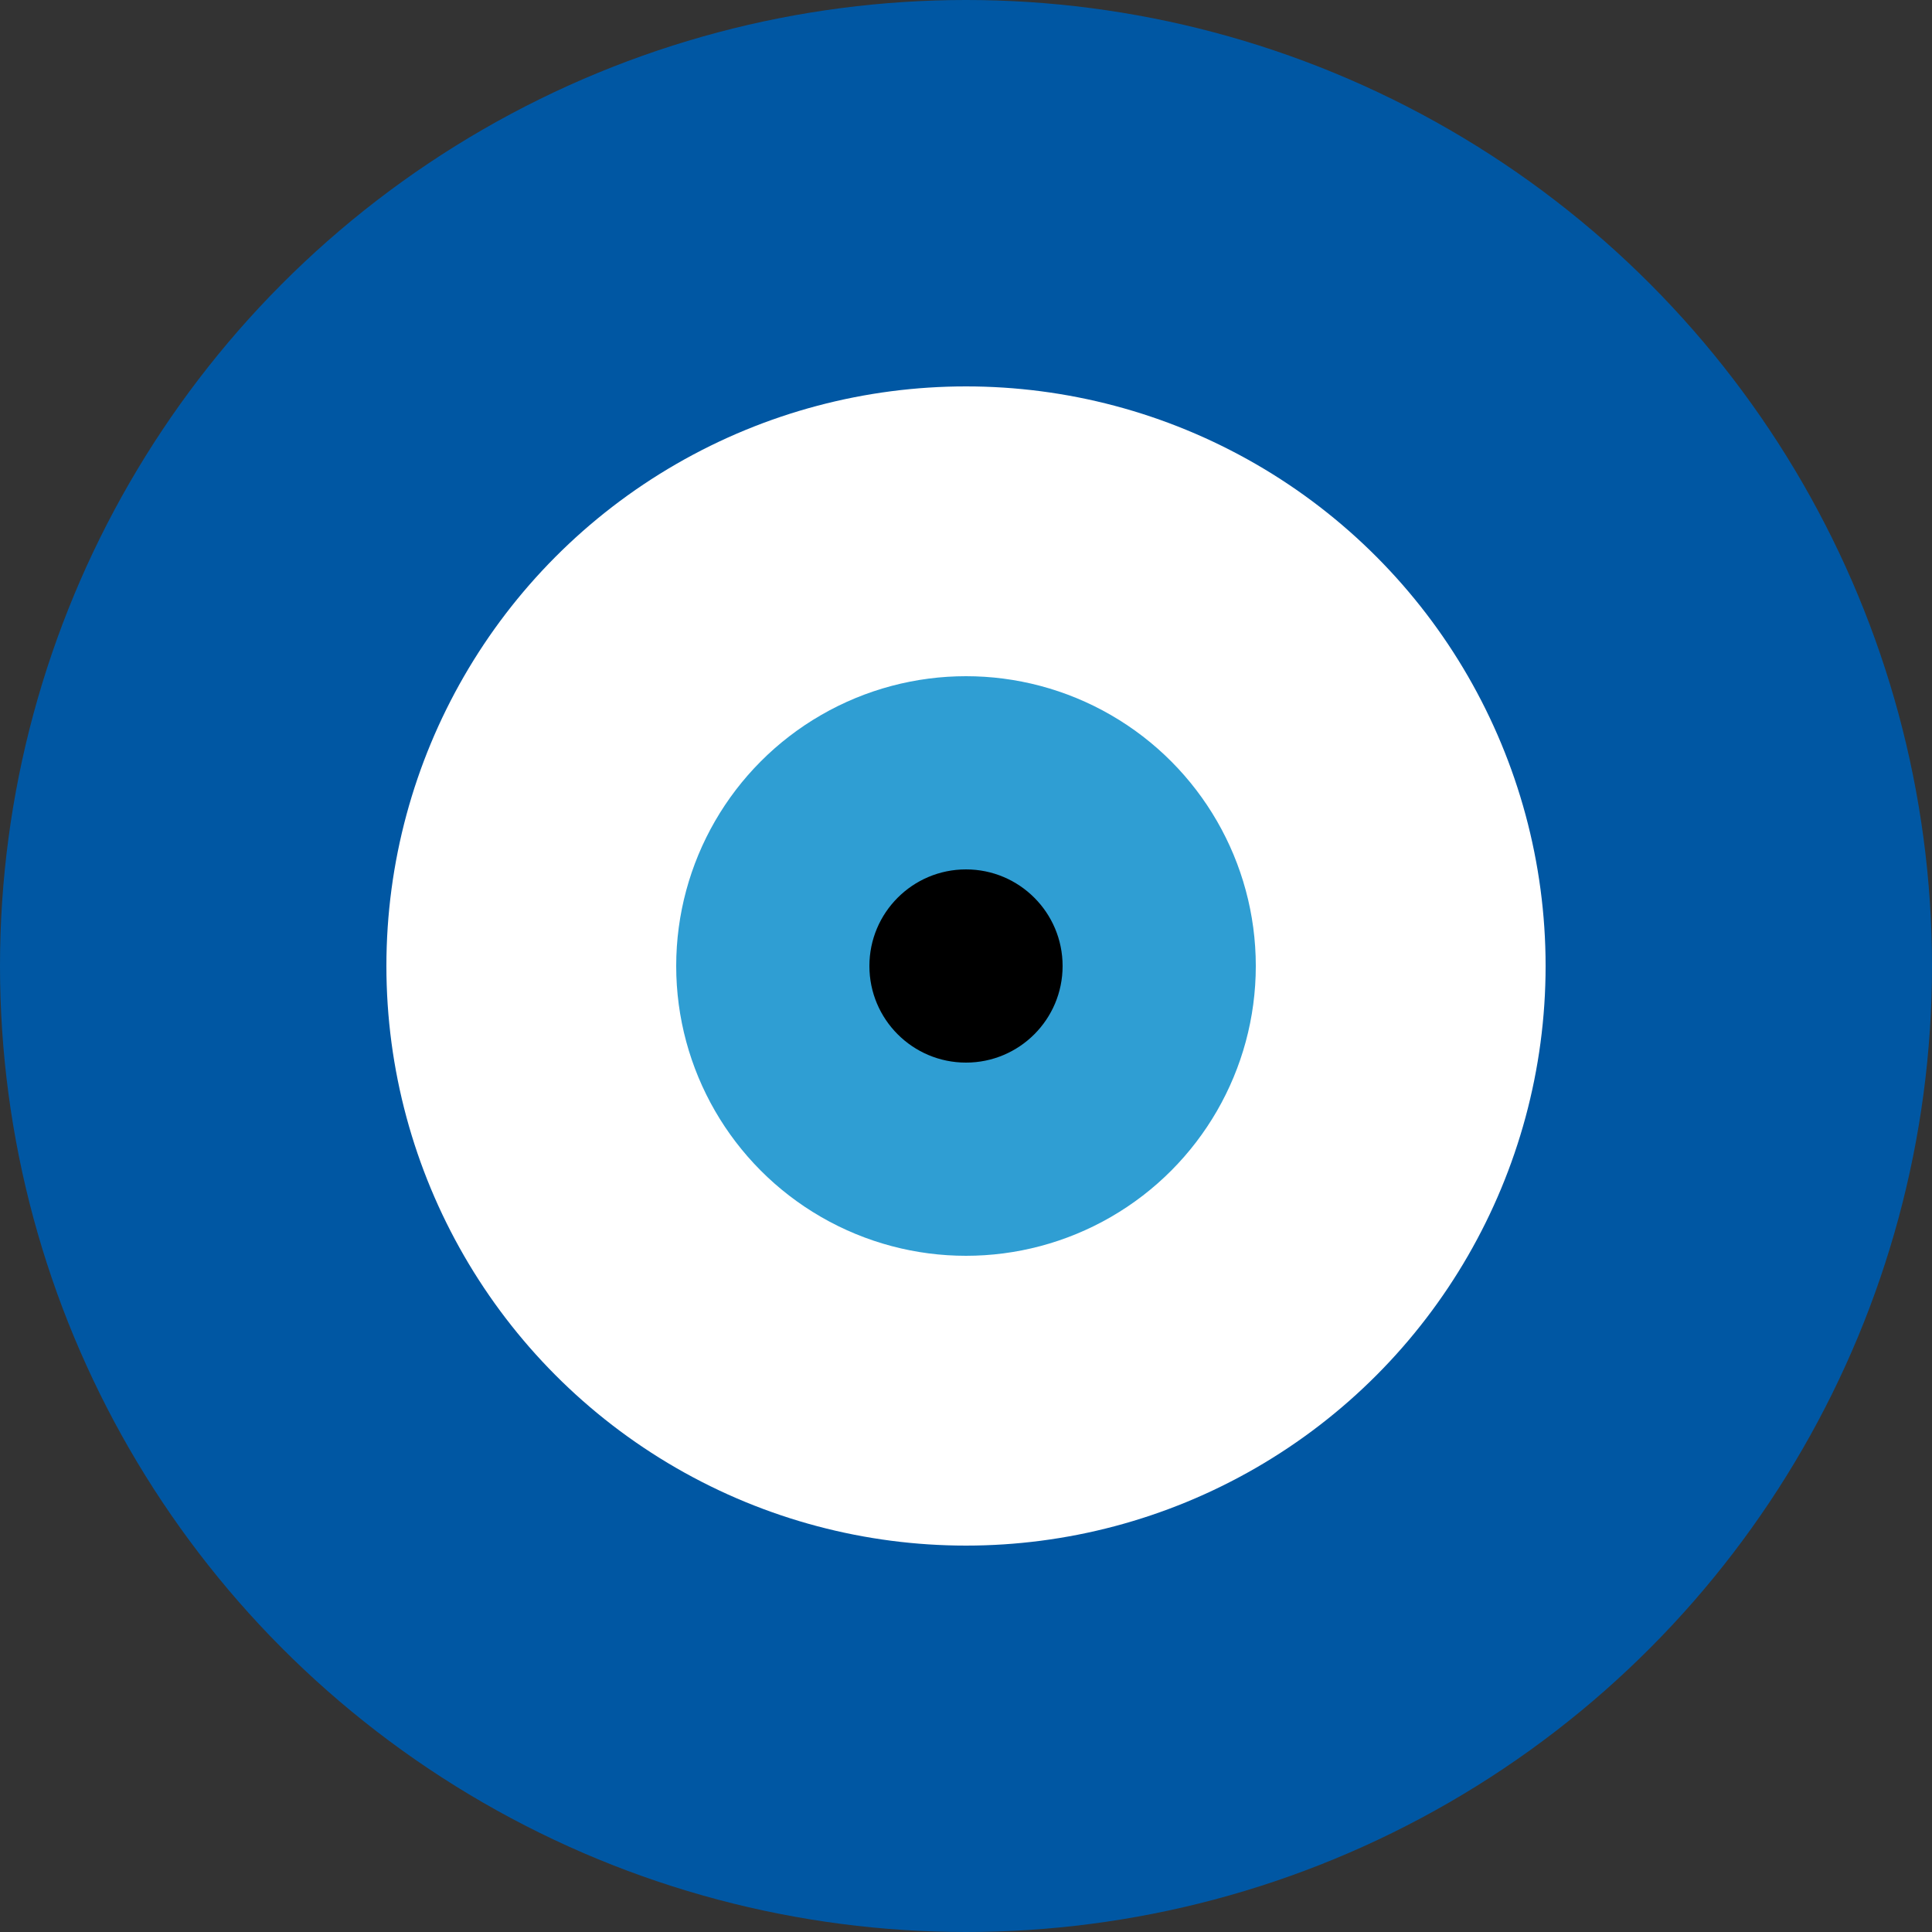 <svg width="200" height="200" viewBox="0 0 200 200" xmlns="http://www.w3.org/2000/svg">
  <rect x="0" y="0" width="200" height="200" fill="#333333" stroke="none"/>
  <circle cx="100" cy="100" r="100" fill="#0057A3"/>
  <circle cx="100" cy="100" r="60" fill="white"/>
  <circle cx="100" cy="100" r="30" fill="#2F9ED3"/>
  <circle cx="100" cy="100" r="10" fill="black"/>
</svg>